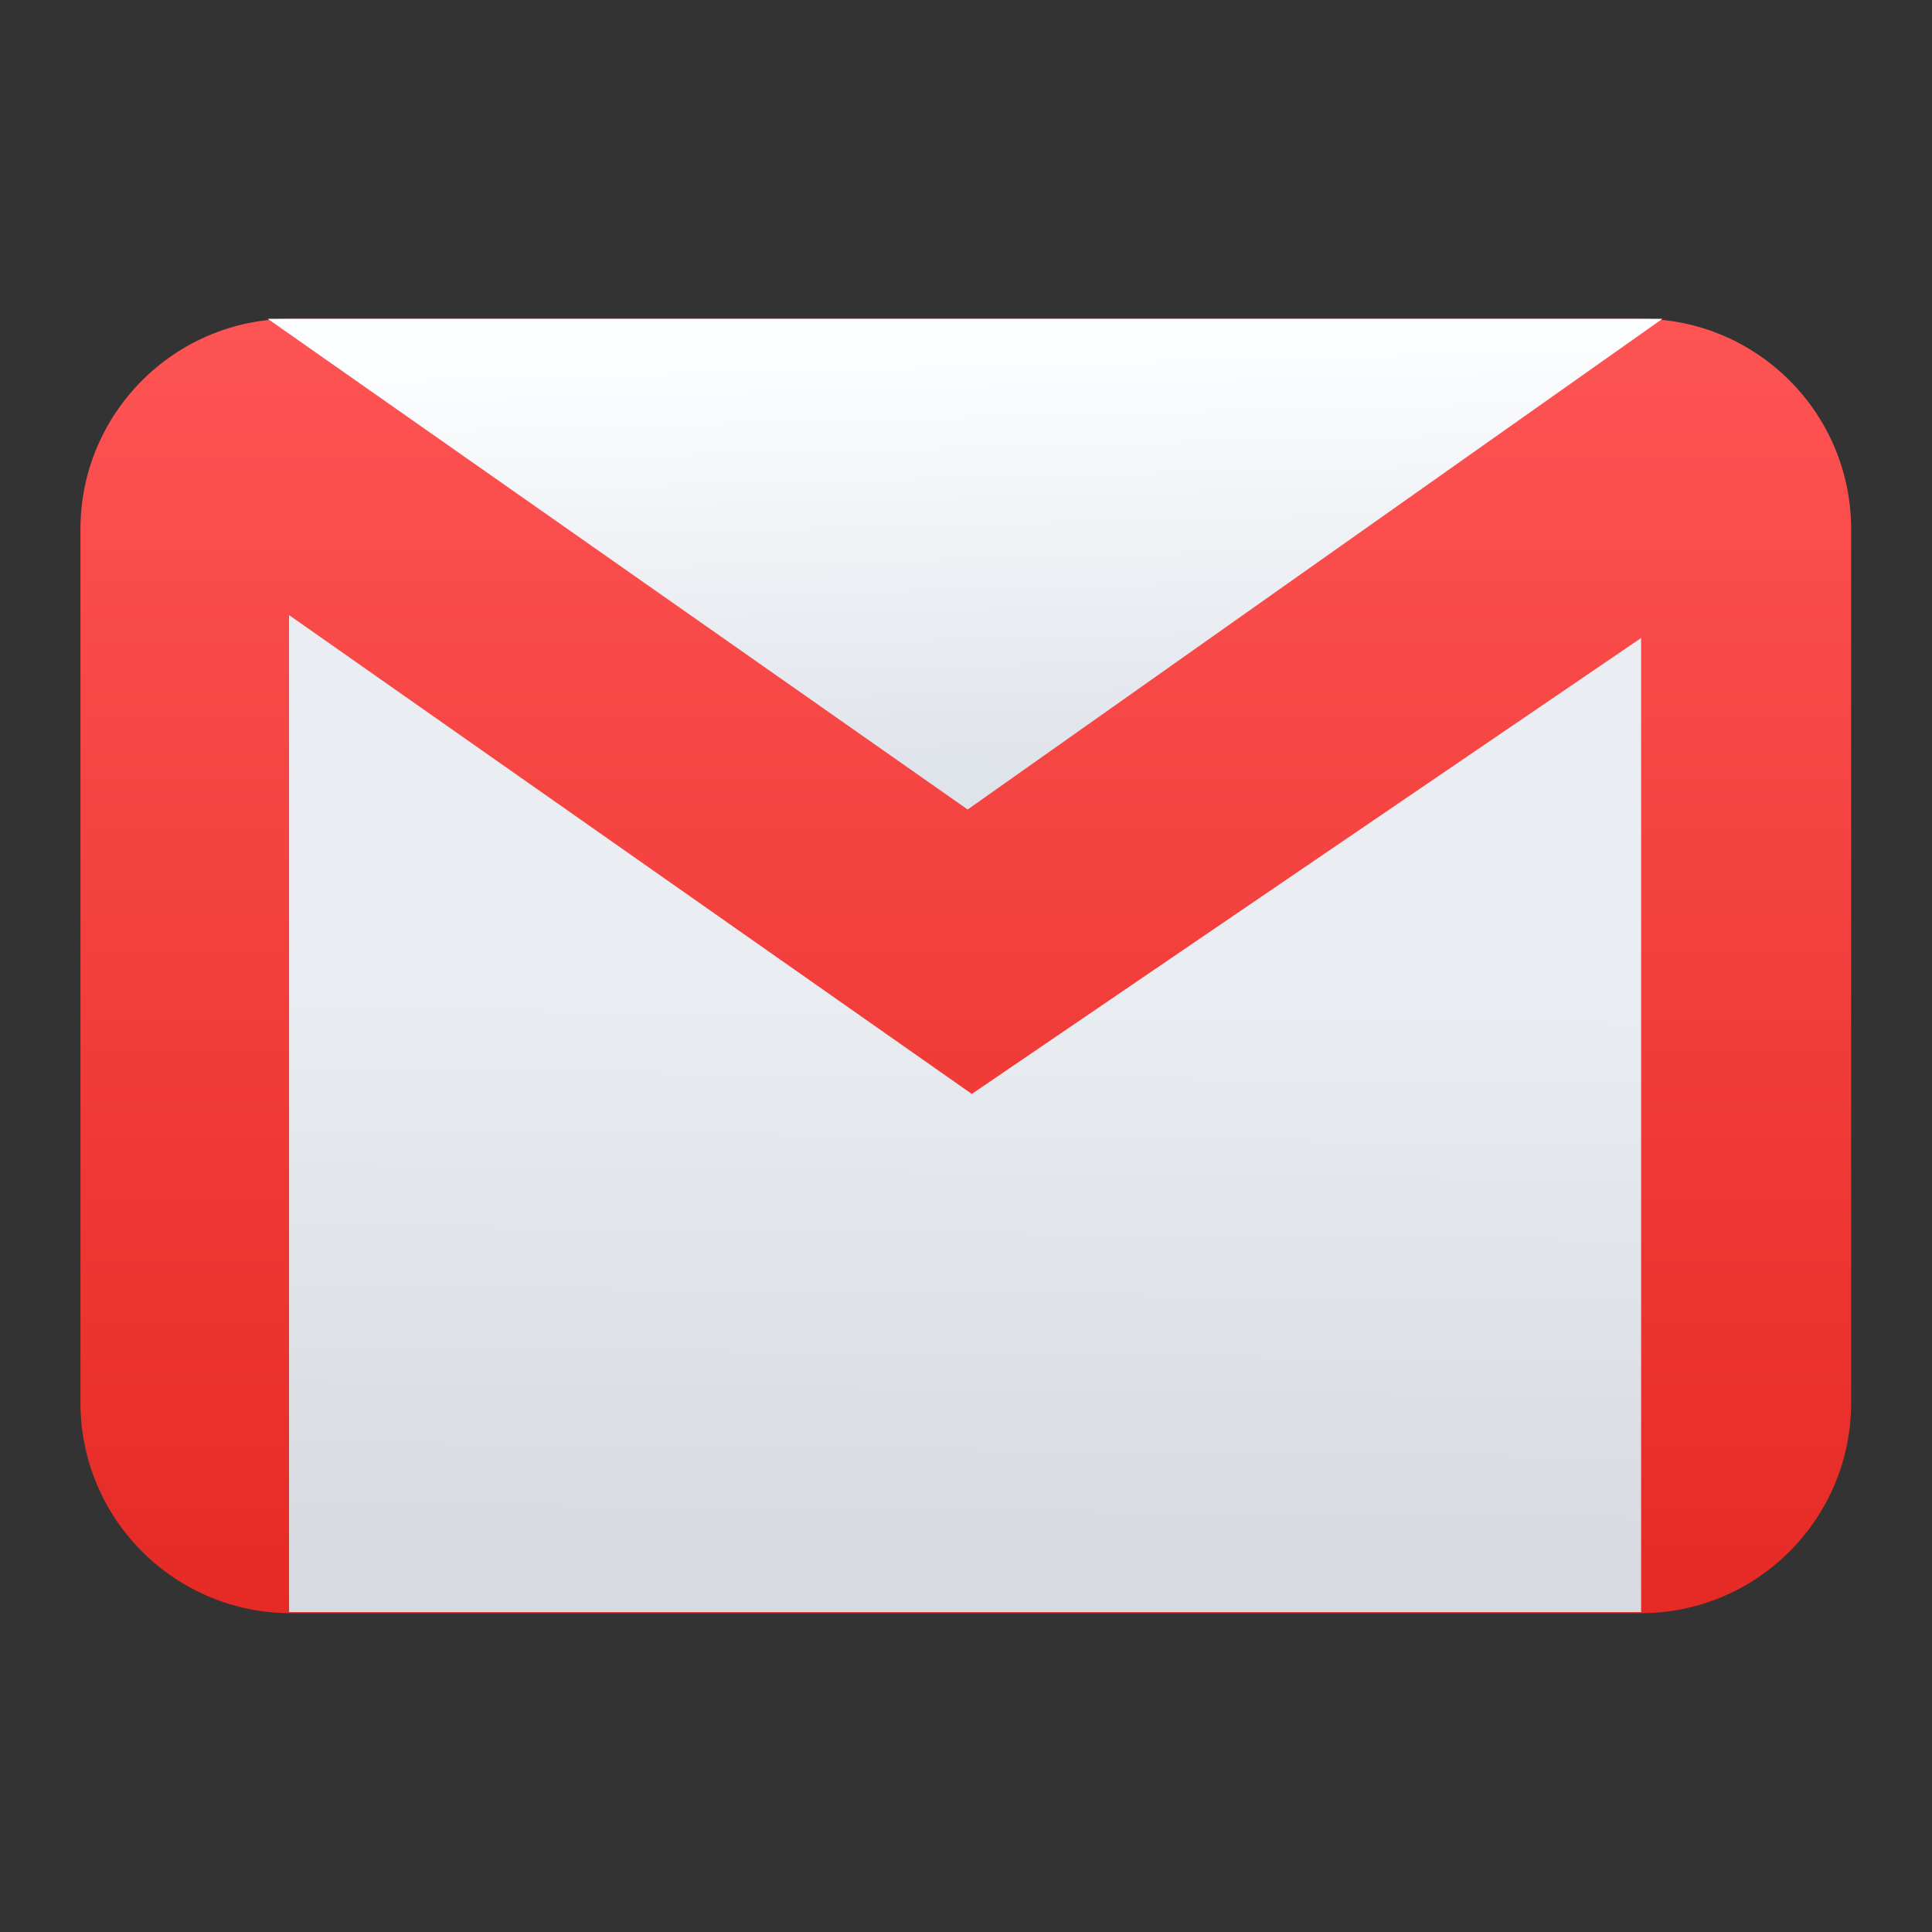 <svg clip-rule="evenodd" fill-rule="evenodd" stroke-linejoin="round" stroke-miterlimit="2" viewBox="0 0 48 48" xmlns="http://www.w3.org/2000/svg">
 <rect x="0" y="0" width="48" height="48" fill="#333333" stroke="none"/>
 <linearGradient id="a" x2="1" gradientTransform="matrix(-.017 -32.027 23.408 -.023 24 40.079)" gradientUnits="userSpaceOnUse">
  <stop stop-color="#e62a25" offset="0"/>
  <stop stop-color="#fe5454" offset="1"/>
 </linearGradient>
 <linearGradient id="b" x2="1" gradientTransform="matrix(-.234 -10.649 10.649 -.234 24.6 19.226)" gradientUnits="userSpaceOnUse">
  <stop stop-color="#dfe3ea" offset="0"/>
  <stop stop-color="#fdfeff" offset="1"/>
 </linearGradient>
 <linearGradient id="c" x2="1" gradientTransform="matrix(.093 -14.689 14.689 .093 24.83 38.751)" gradientUnits="userSpaceOnUse">
  <stop stop-color="#d7dbe1" offset="0"/>
  <stop stop-color="#eaedf1" offset="1"/>
 </linearGradient>
 <path transform="matrix(1.368 0 0 1 -8.837 0)" d="m40.079 13.148c0-2.885-1.711-5.227-3.82-5.227h-24.518c-2.109 0-3.82 2.342-3.82 5.227v21.704c0 2.885 1.711 5.227 3.82 5.227h24.518c2.109 0 3.82-2.342 3.82-5.227z" fill="url(#a)"/>
 <path d="m6.652 7.921 17.389 12.191 17.261-12.191z" fill="url(#b)"/>
 <path d="m7.182 40.053v-24.771l16.962 11.897 16.629-11.328v24.202h-33.591z" fill="url(#c)"/>
</svg>
